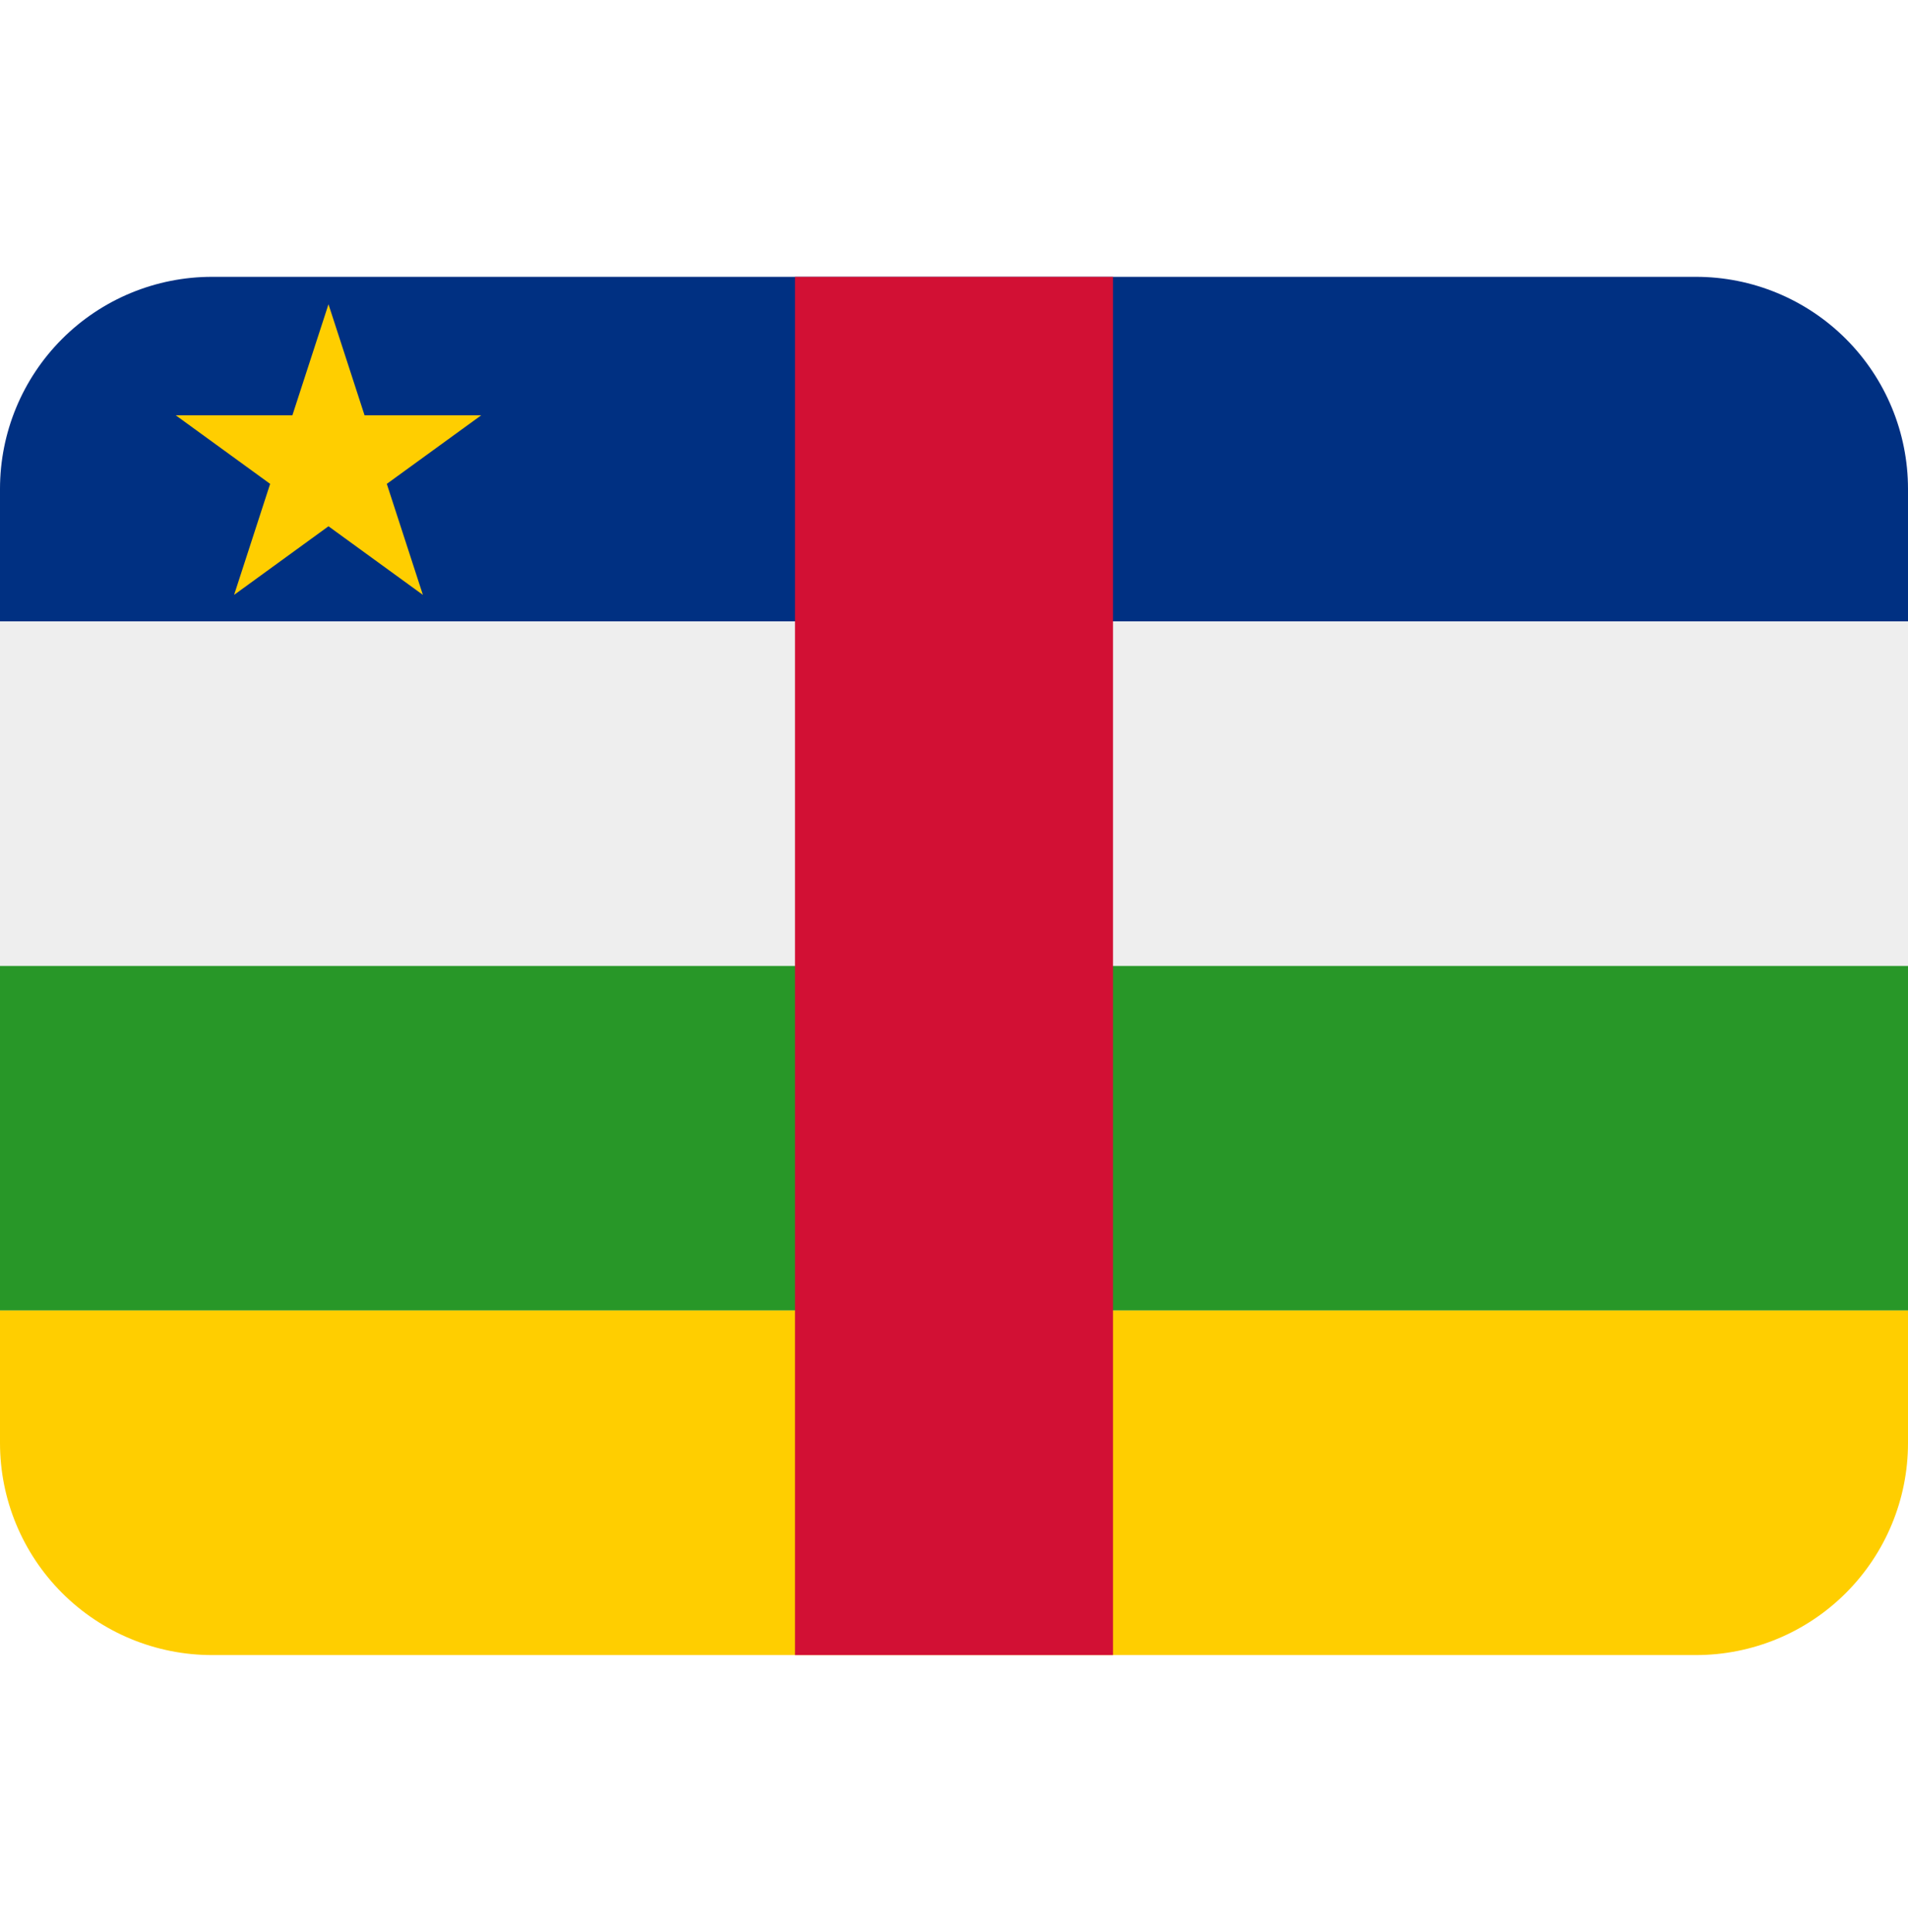 <svg width="81" height="82" viewBox="0 0 81 82" fill="none" xmlns="http://www.w3.org/2000/svg">
<g clip-path="url(#clip0)">
<path d="M72 11.75H9C6.613 11.75 4.324 12.698 2.636 14.386C0.948 16.074 0 18.363 0 20.75L0 26.375H81V20.75C81 18.363 80.052 16.074 78.364 14.386C76.676 12.698 74.387 11.75 72 11.75Z" fill="#003082"/>
<path d="M0 26.375H81V41H0V26.375Z" fill="#EEEEEE"/>
<path d="M0 41H81V55.625H0V41Z" fill="#289728"/>
<path d="M0 55.625V61.25C0 63.637 0.948 65.926 2.636 67.614C4.324 69.302 6.613 70.25 9 70.25H72C74.387 70.25 76.676 69.302 78.364 67.614C80.052 65.926 81 63.637 81 61.25V55.625H0Z" fill="#FFCE00"/>
<path d="M33.75 11.75H47.25V70.25H33.75V11.75Z" fill="#D21034"/>
<path d="M15.476 17.627L13.945 12.915L12.413 17.627H7.461L11.468 20.538L9.938 25.25L13.945 22.338L17.953 25.25L16.421 20.538L20.43 17.627H15.476Z" fill="#FFCE00"/>
</g>
<defs>
<clipPath id="clip0">
<rect width="81" height="81" fill="white" transform="translate(0 0.5)"/>
</clipPath>
</defs>
</svg>
